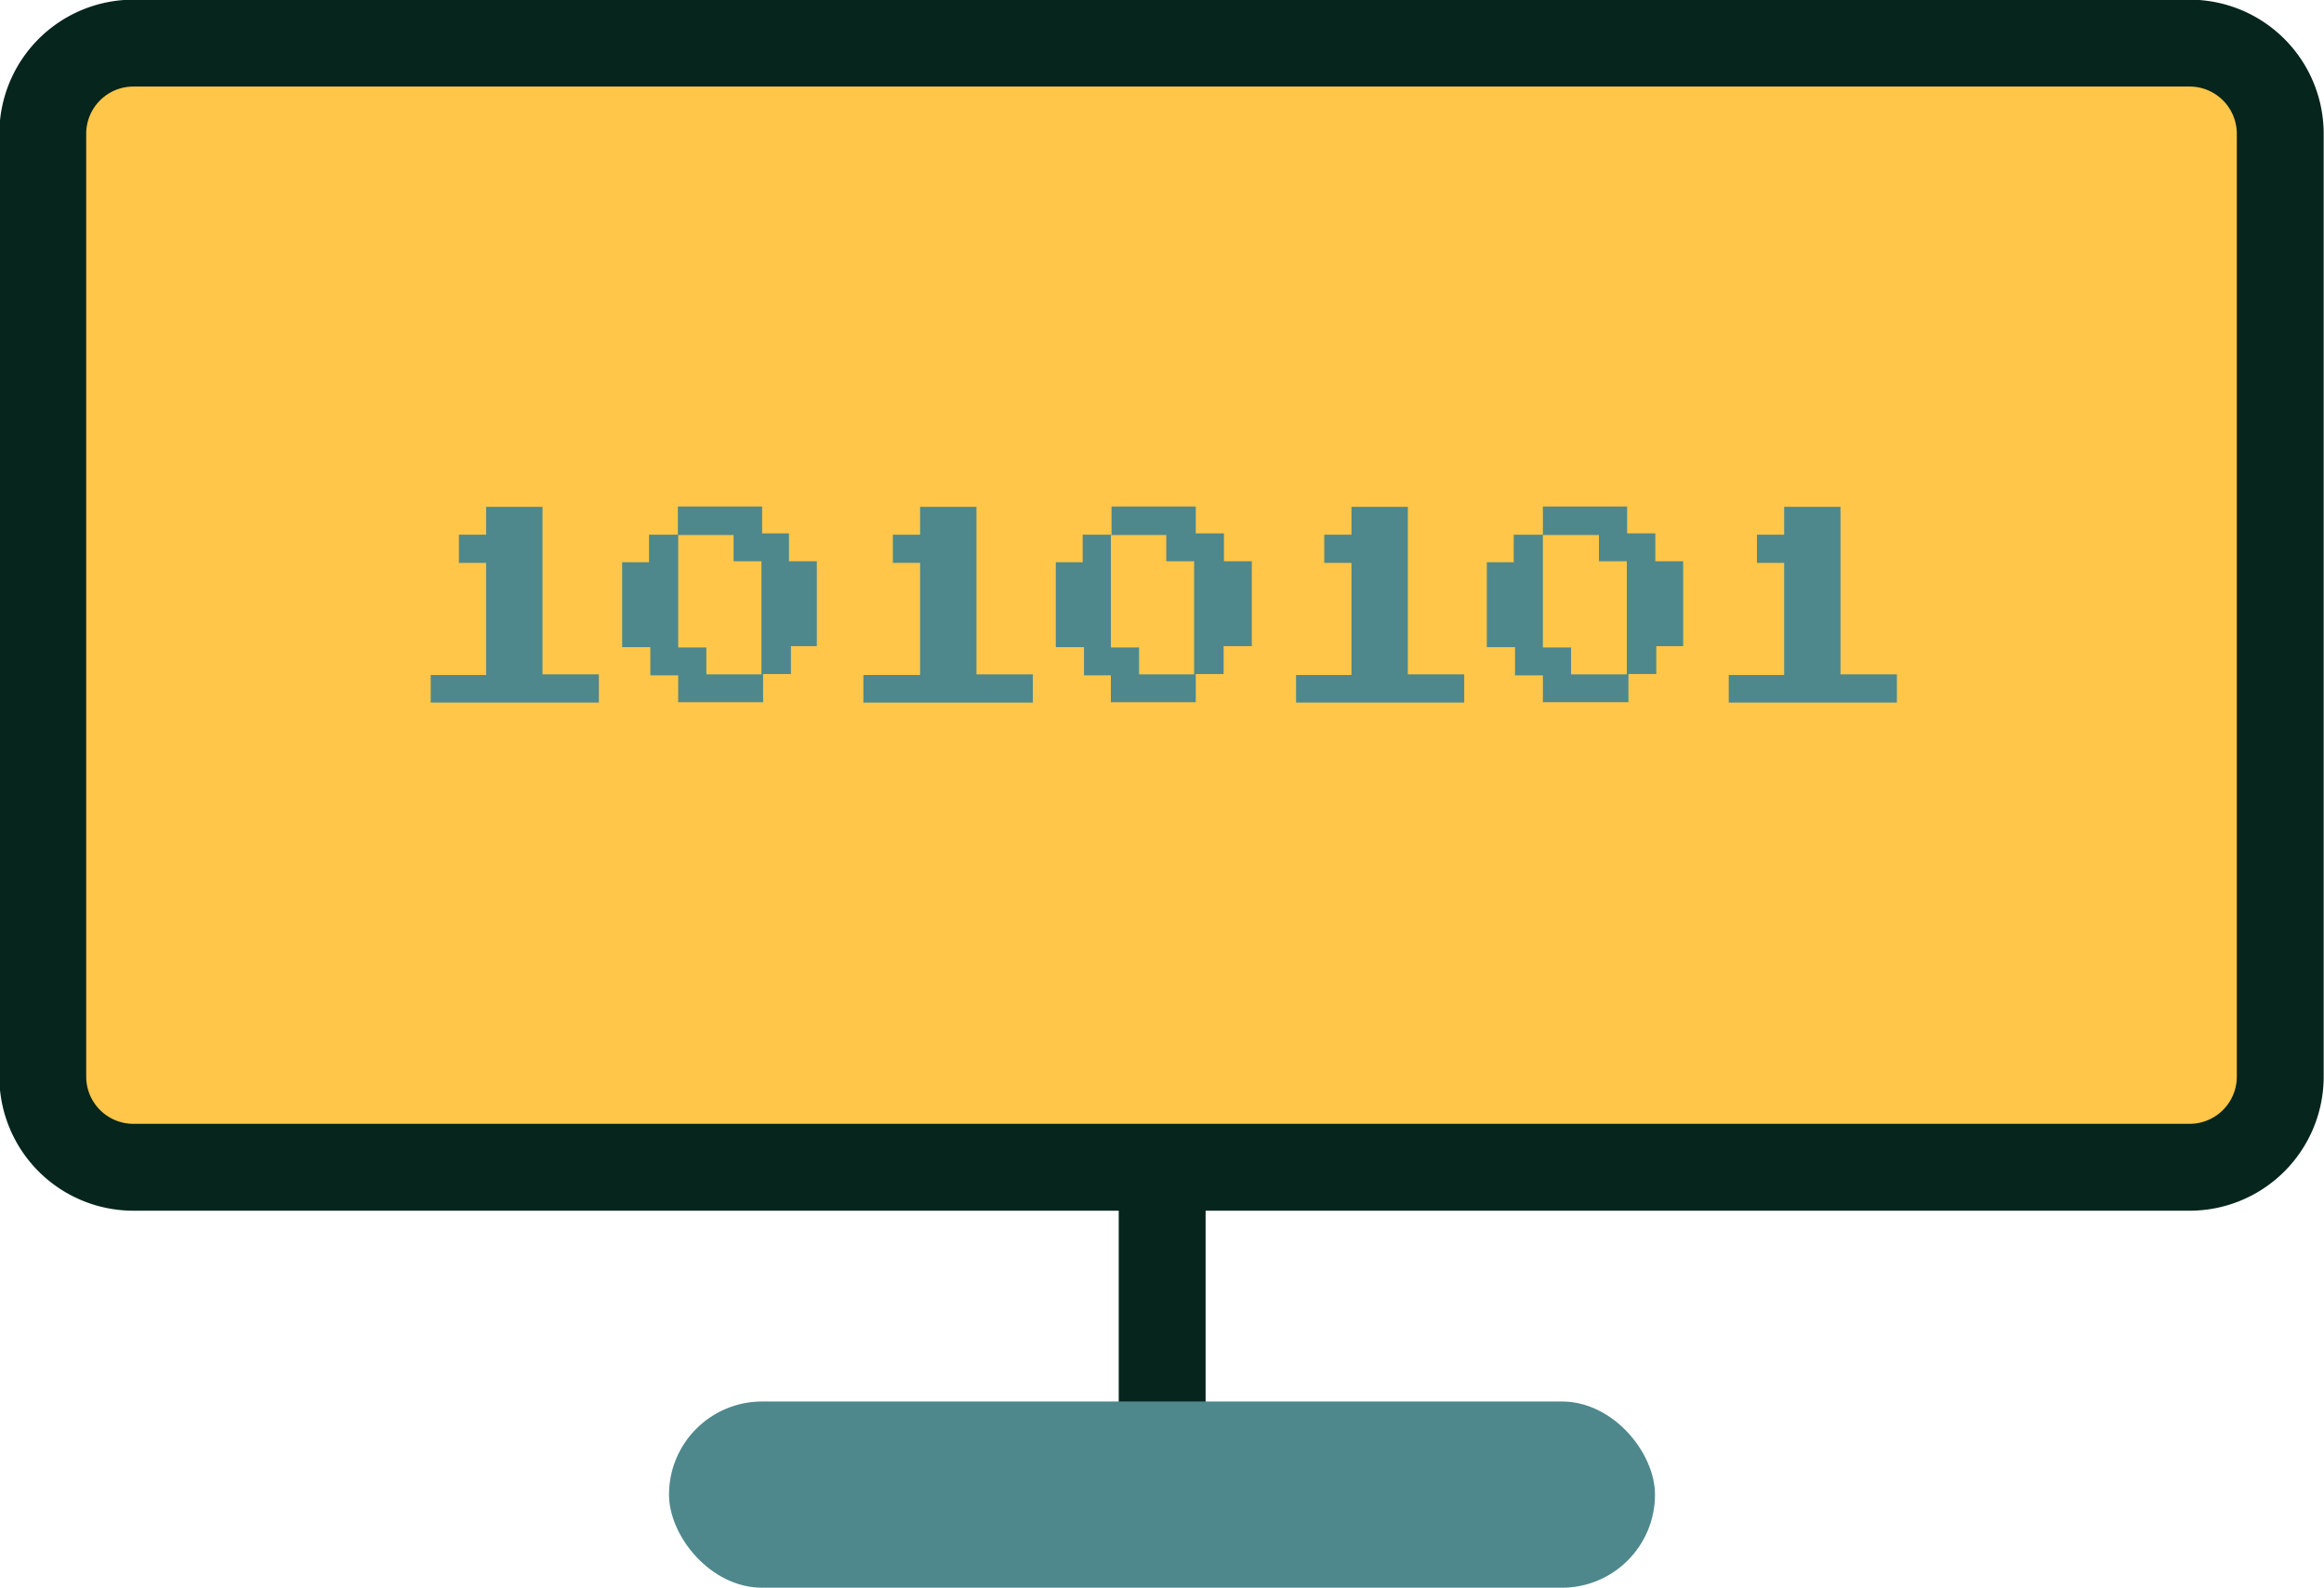 <svg id="Layer_1" data-name="Layer 1" xmlns="http://www.w3.org/2000/svg" viewBox="0 0 70.9 48.43"><defs><style>.cls-1{fill:#4e888c;}.cls-2{fill:#06251c;}.cls-3{fill:#ffc649;}</style></defs><title>Comp_Monitor2</title><line class="cls-1" x1="35.45" y1="45.59" x2="35.45" y2="35.61"/><rect class="cls-2" x="34.13" y="35.61" width="2.65" height="9.99"/><rect class="cls-1" x="20.41" y="42.75" width="30.08" height="5.68" rx="2.84" ry="2.84"/><rect class="cls-3" x="1.32" y="1.32" width="68.26" height="34.28" rx="4.74" ry="4.74"/><path class="cls-2" d="M542.75,414.56H480a4.09,4.09,0,0,1-4.09-4.09V381.71a4.09,4.09,0,0,1,4.09-4.09h62.73a4.09,4.09,0,0,1,4.09,4.09v28.76A4.09,4.09,0,0,1,542.75,414.56ZM480,380.27a1.44,1.44,0,0,0-1.44,1.44v28.76a1.44,1.44,0,0,0,1.44,1.44h62.73a1.44,1.44,0,0,0,1.44-1.44V381.71a1.44,1.44,0,0,0-1.44-1.44H480Z" transform="translate(-475.93 -377.63)"/><path class="cls-1" d="M494.19,399.06h-5.12v-0.84h1.69V394.8h-0.83v-0.86h0.83v-0.85h1.72v5.11h1.72v0.86Z" transform="translate(-475.93 -377.63)"/><path class="cls-1" d="M500.88,397.34h-0.82v0.85h-0.85v0.86h-2.59v-0.82h-0.85v-0.86h-0.86v-2.59h0.82v-0.84h0.88v-0.86h2.57v0.82H500v0.85h0.85v2.59Zm-1.72.85v-3.44h-0.85v-0.8h-1.69v3.43h0.86v0.82h1.68Z" transform="translate(-475.93 -377.63)"/><path class="cls-1" d="M507.39,399.06h-5.12v-0.84H504V394.8h-0.83v-0.86H504v-0.85h1.72v5.11h1.72v0.86Z" transform="translate(-475.93 -377.63)"/><path class="cls-1" d="M514.08,397.34h-0.82v0.85h-0.85v0.86h-2.59v-0.82H509v-0.86h-0.86v-2.59h0.82v-0.84h0.88v-0.86h2.57v0.82h0.86v0.85h0.85v2.59Zm-1.72.85v-3.44h-0.85v-0.8h-1.69v3.43h0.86v0.82h1.68Z" transform="translate(-475.93 -377.63)"/><path class="cls-1" d="M520.59,399.06h-5.12v-0.84h1.69V394.8h-0.83v-0.86h0.83v-0.85h1.72v5.11h1.72v0.86Z" transform="translate(-475.93 -377.63)"/><path class="cls-1" d="M527.28,397.34h-0.82v0.85h-0.85v0.86H523v-0.82h-0.85v-0.86h-0.86v-2.59h0.82v-0.84H523v-0.86h2.57v0.82h0.86v0.85h0.85v2.59Zm-1.72.85v-3.44h-0.85v-0.8H523v3.43h0.86v0.82h1.68Z" transform="translate(-475.93 -377.63)"/><path class="cls-1" d="M533.79,399.06h-5.12v-0.84h1.69V394.8h-0.83v-0.86h0.83v-0.85h1.72v5.11h1.72v0.86Z" transform="translate(-475.93 -377.63)"/></svg>